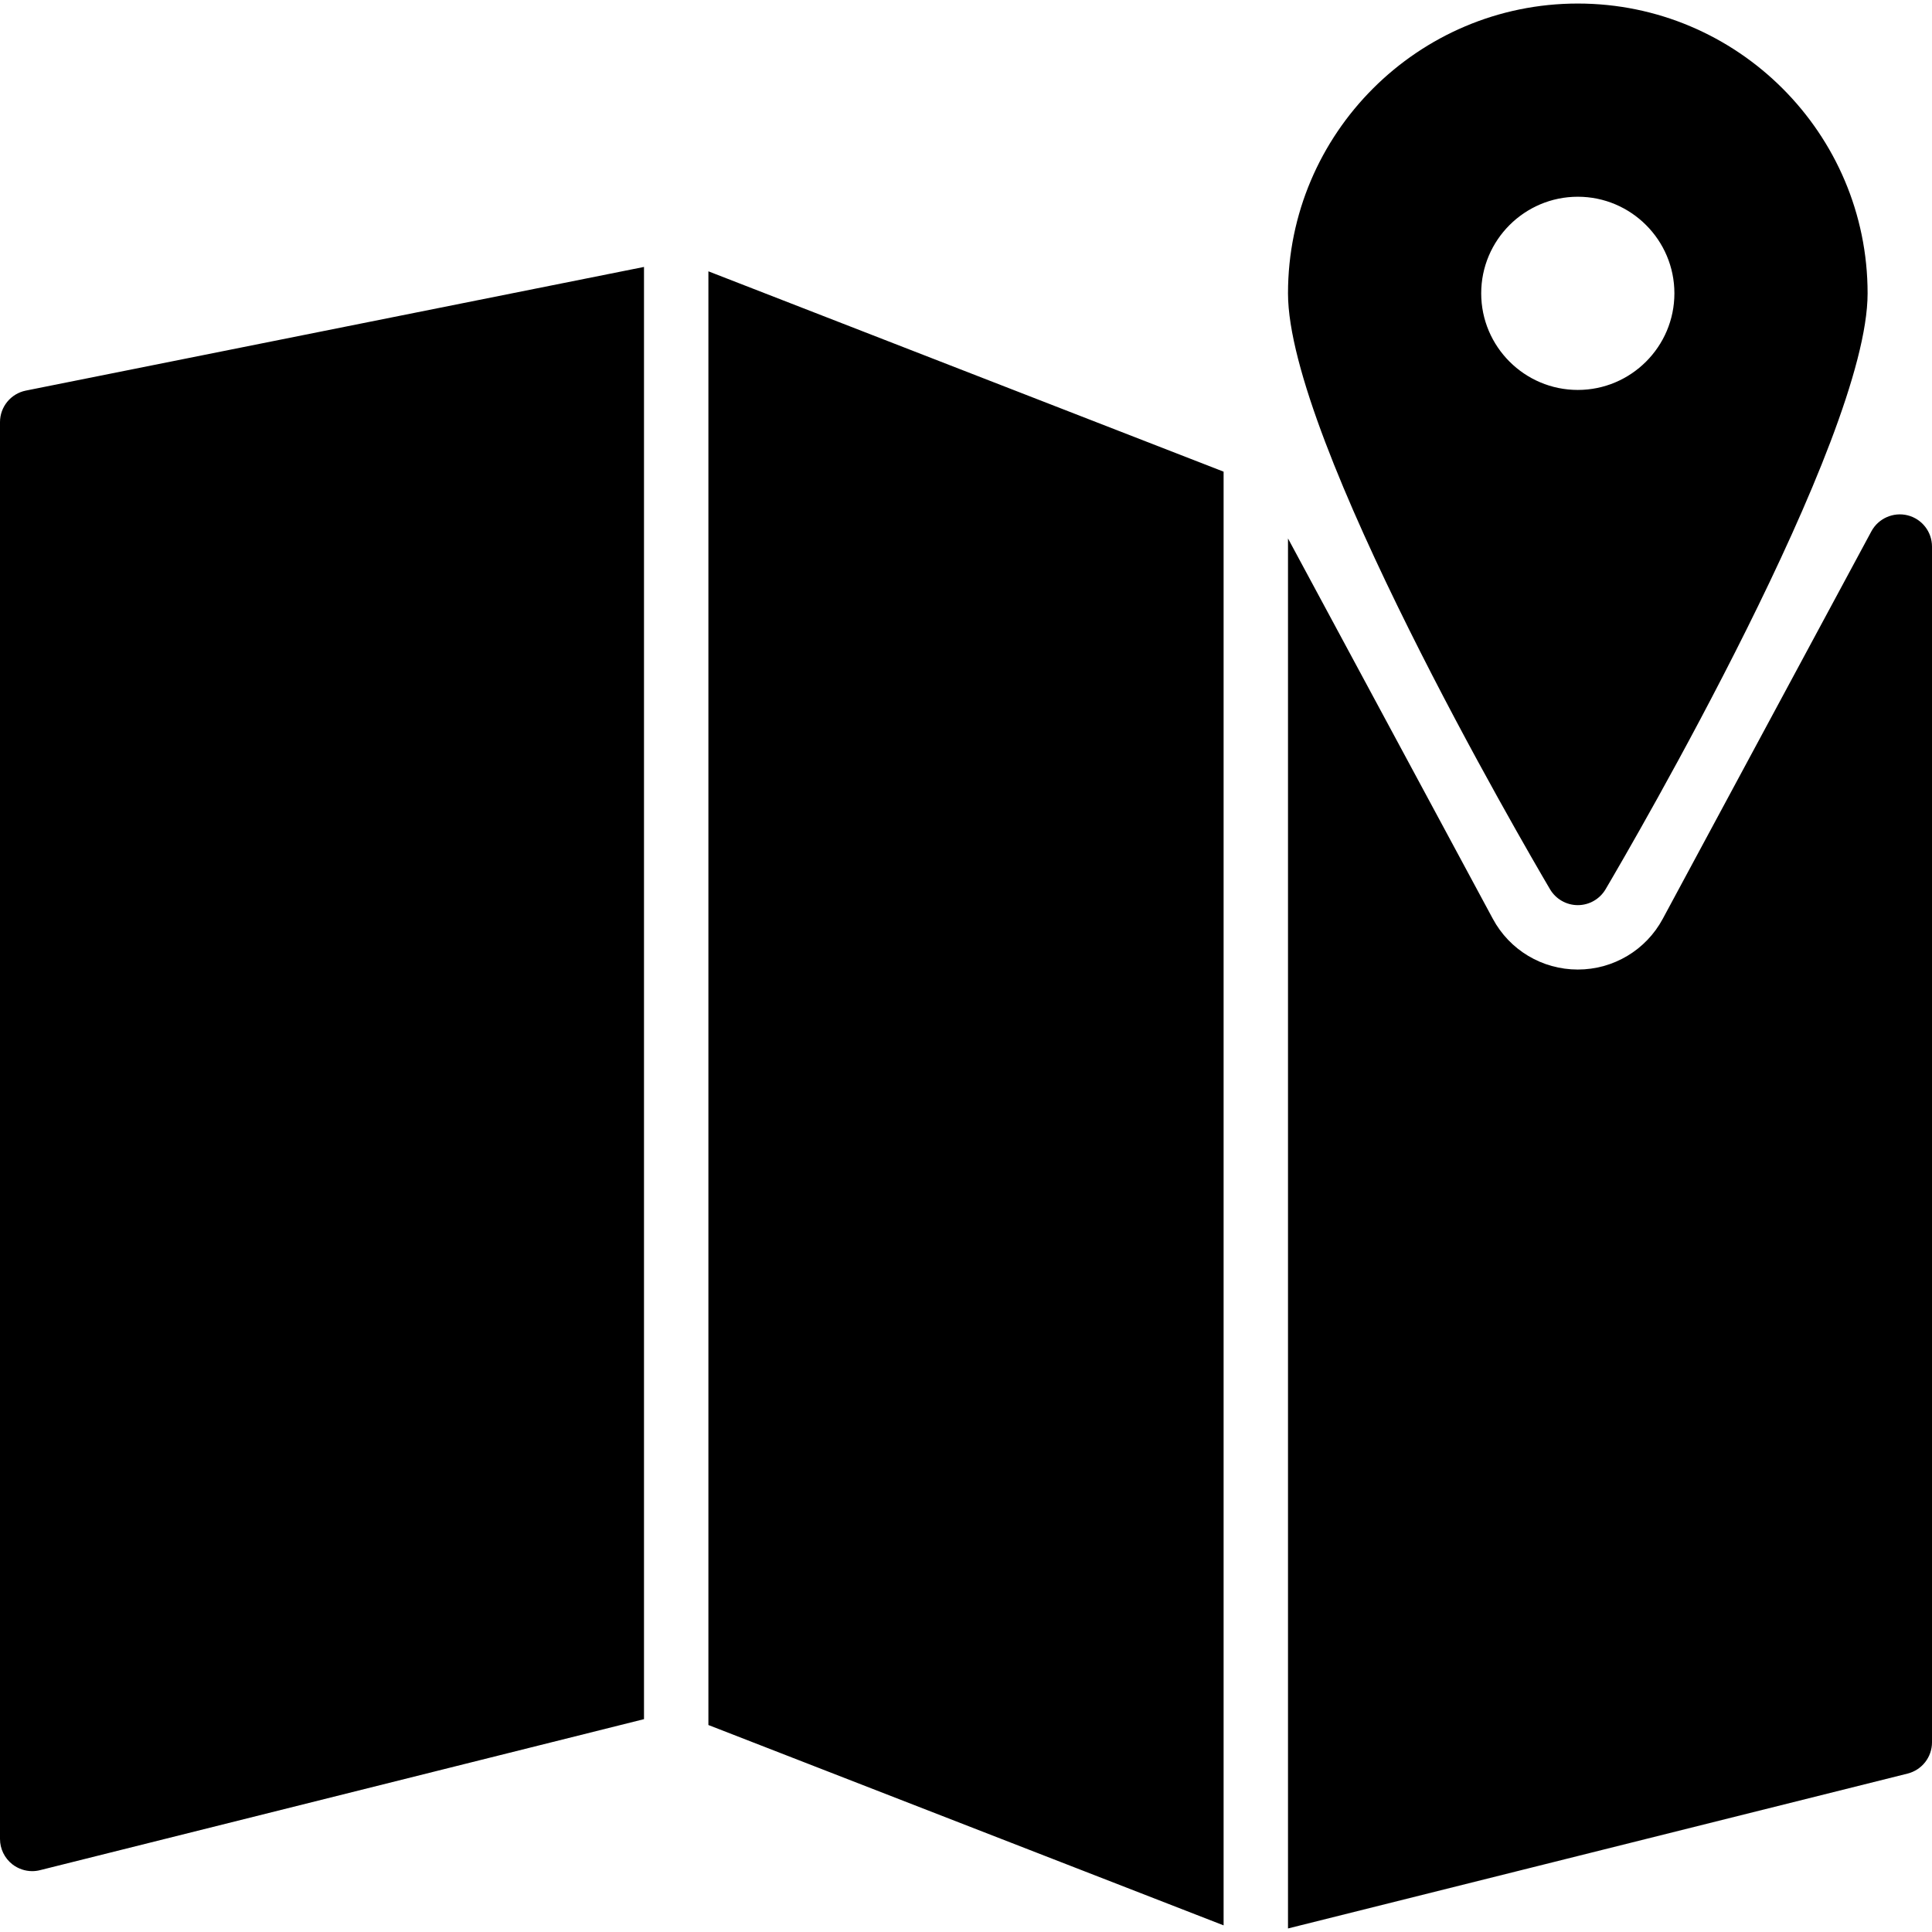 <?xml version="1.0" encoding="iso-8859-1"?>
<!-- Generator: Adobe Illustrator 19.0.0, SVG Export Plug-In . SVG Version: 6.00 Build 0)  -->
<svg version="1.1" id="Layer_1" xmlns="http://www.w3.org/2000/svg" xmlns:xlink="http://www.w3.org/1999/xlink" x="0px" y="0px"
	 viewBox="0 0 30 30" style="enable-background:new 0 0 30 30;" xml:space="preserve">
<g>
	<g>
		<path d="M24.5,14.055c0.177,0,0.341-0.094,0.431-0.246C25.347,13.102,29,6.834,29,4.555c0-2.481-2.019-4.5-4.5-4.5
			S20,2.074,20,4.555c0,2.279,3.653,8.547,4.069,9.254C24.159,13.961,24.323,14.055,24.5,14.055z M23,4.555
			c0-0.827,0.673-1.5,1.5-1.5s1.5,0.673,1.5,1.5c0,0.827-0.673,1.5-1.5,1.5S23,5.382,23,4.555z M0,6.555v22
			c0,0.154,0.071,0.299,0.192,0.394c0.089,0.069,0.198,0.106,0.308,0.106c0.041,0,0.081-0.005,0.121-0.015L10,26.695V4.145
			l-9.598,1.92C0.168,6.112,0,6.317,0,6.555z M29.622,8.002c-0.22-0.055-0.454,0.046-0.563,0.248l-3.239,6.016
			c-0.261,0.487-0.767,0.789-1.32,0.789s-1.059-0.302-1.32-0.789L20,8.361v21.584l9.621-2.405C29.844,27.484,30,27.284,30,27.055
			V8.487C30,8.258,29.844,8.058,29.622,8.002z M11,26.786l8,3.111V7.324l-8-3.111V26.786z"/>
	</g>
</g>
</svg>
